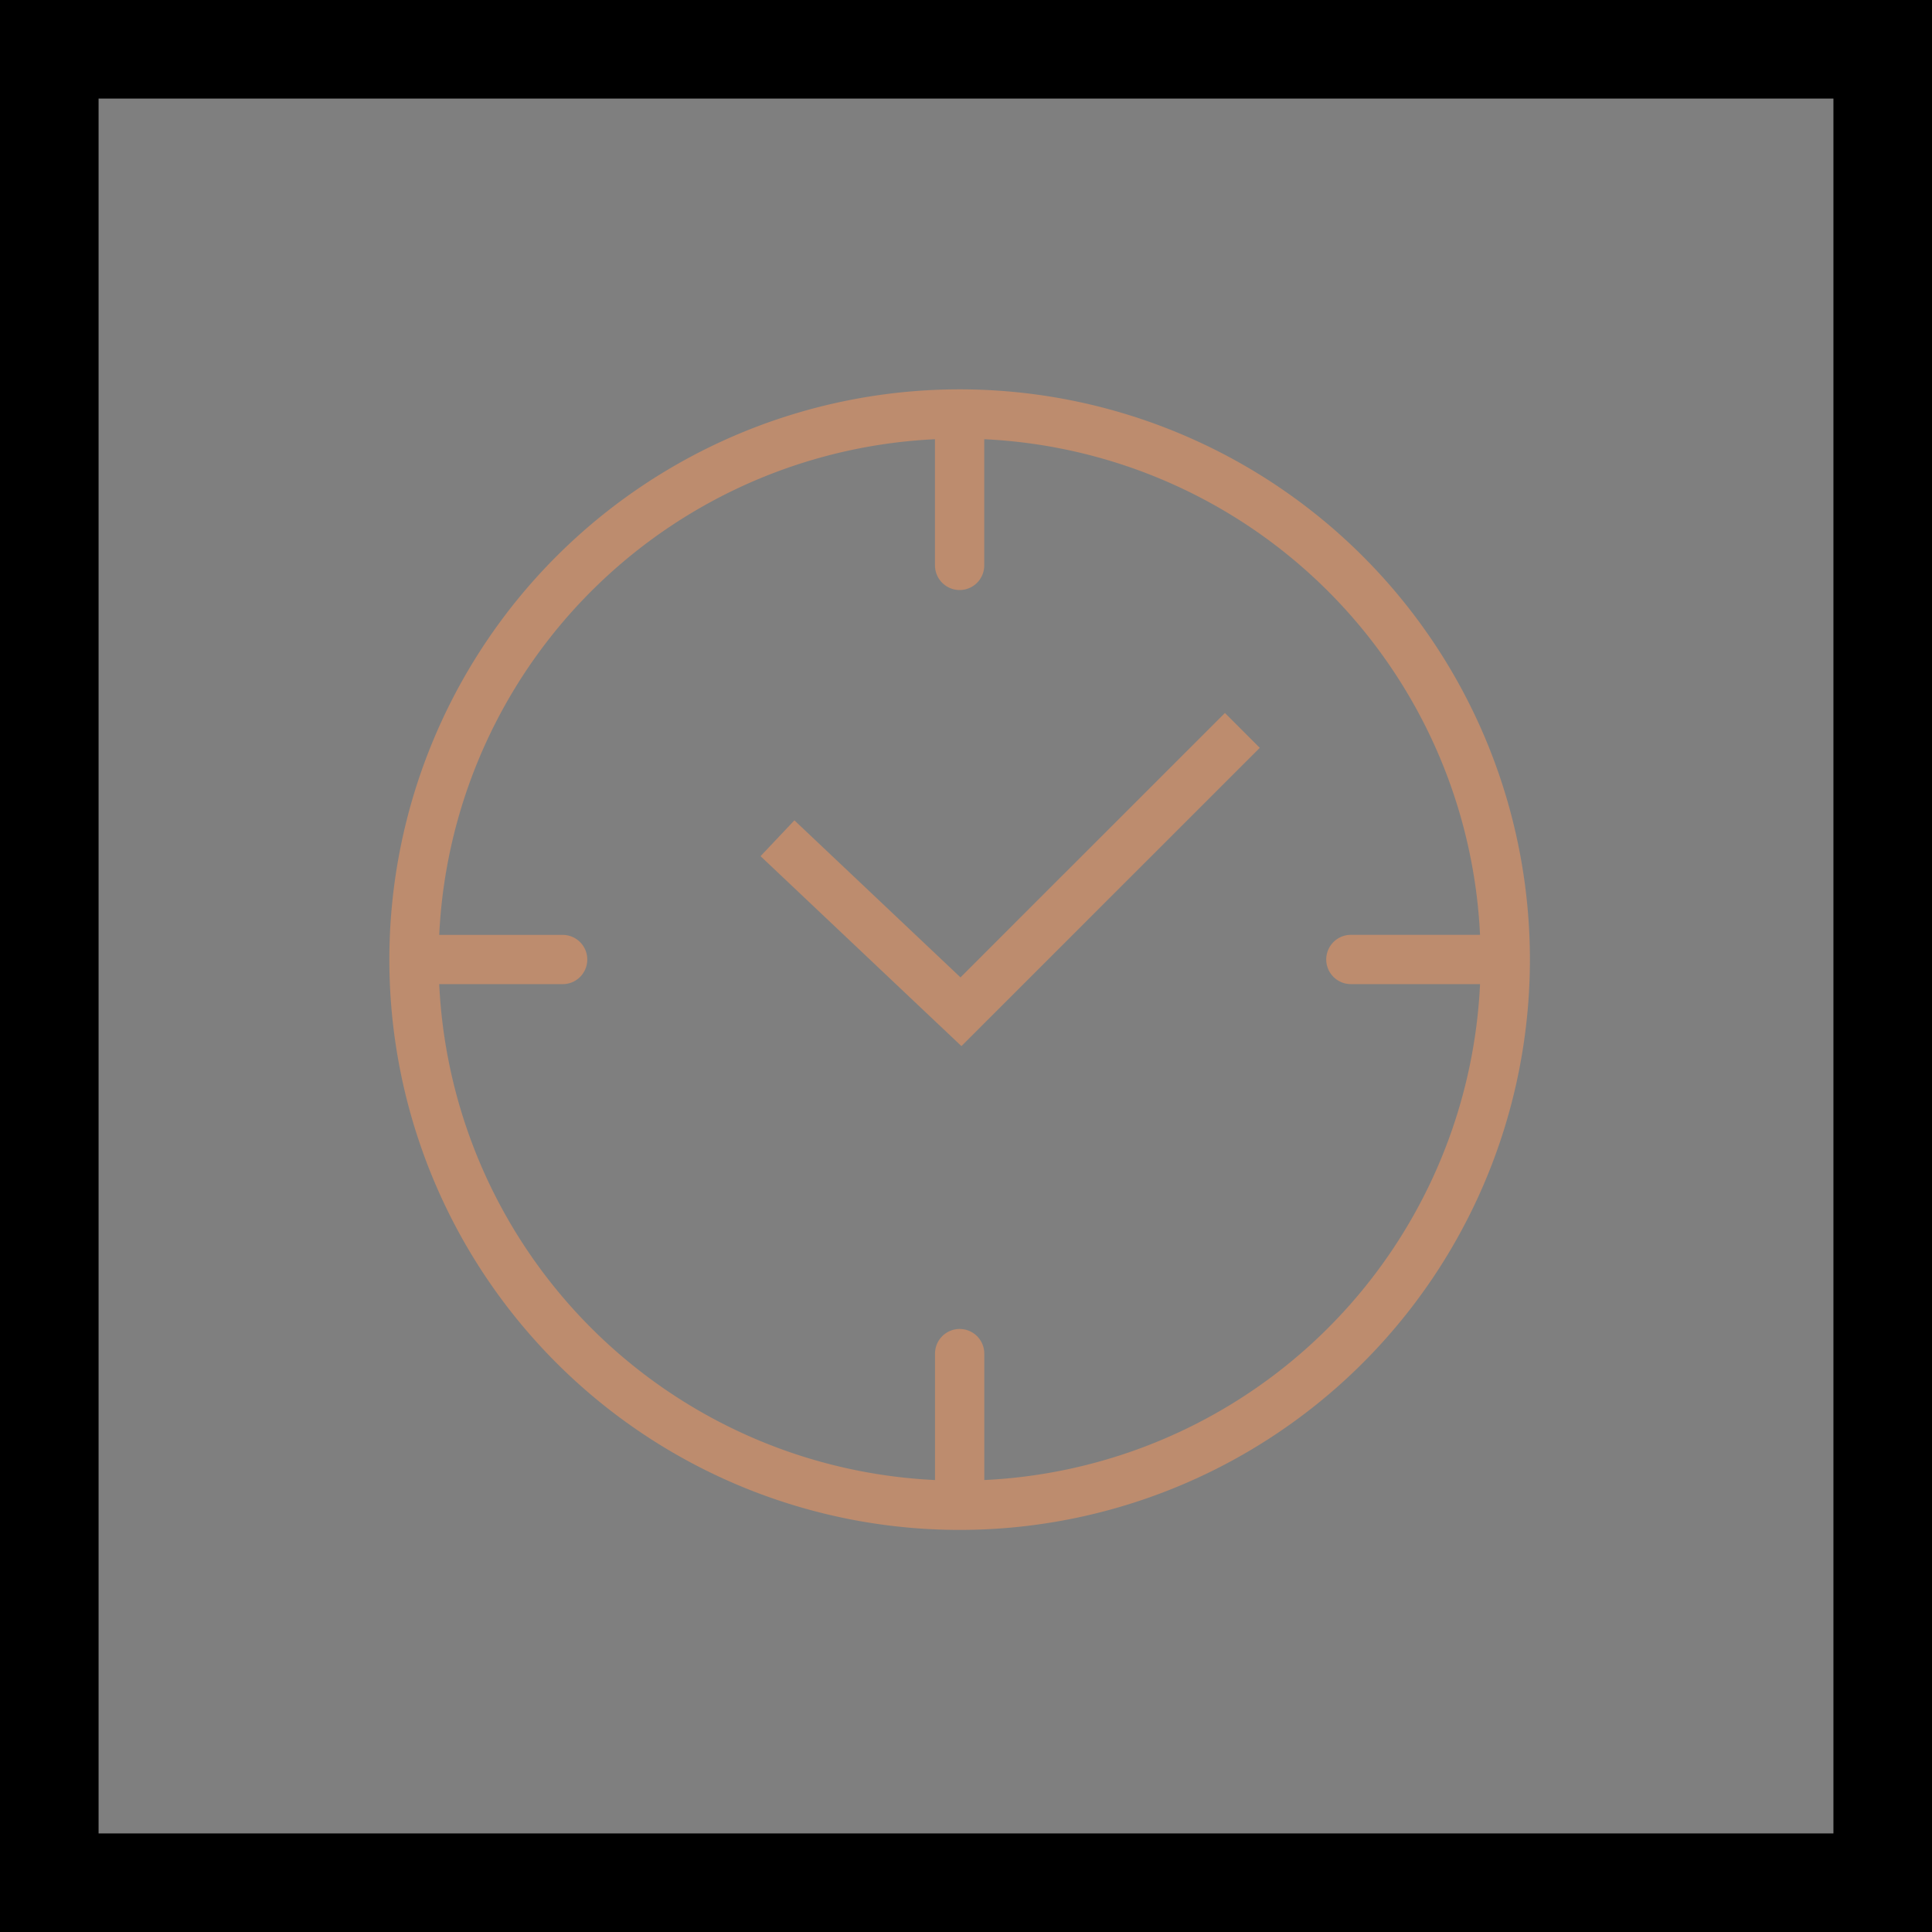 <svg xmlns="http://www.w3.org/2000/svg" width="98" height="98" viewBox="0 0 98 98">
  <g id="Gruppe_359" data-name="Gruppe 359" transform="translate(0 -451)">
    <g id="Rechteck_30" data-name="Rechteck 30" transform="translate(0 451)" fill="rgba(0,0,0,0.5)" stroke="#000" stroke-width="5">
      <rect width="98" height="98" stroke="none"/>
      <rect x="2.5" y="2.5" width="93" height="93" fill="none"/>
    </g>
    <g id="Gruppe_151" data-name="Gruppe 151" transform="translate(-28.482 -18.163)">
      <g id="Gruppe_149" data-name="Gruppe 149">
        <line id="Linie_63" data-name="Linie 63" y2="6.852" transform="translate(77.158 490.99)" fill="none" stroke="#bd8c6e" stroke-linecap="round" stroke-linejoin="round" stroke-width="2.5"/>
        <line id="Linie_64" data-name="Linie 64" y2="6.852" transform="translate(77.16 537.824)" fill="none" stroke="#bd8c6e" stroke-linecap="round" stroke-linejoin="round" stroke-width="2.5"/>
      </g>
      <g id="Gruppe_150" data-name="Gruppe 150">
        <line id="Linie_65" data-name="Linie 65" x1="6.852" transform="translate(97.004 517.832)" fill="none" stroke="#bd8c6e" stroke-linecap="round" stroke-linejoin="round" stroke-width="2.5"/>
        <line id="Linie_66" data-name="Linie 66" x1="6.852" transform="translate(50.17 517.834)" fill="none" stroke="#bd8c6e" stroke-linecap="round" stroke-linejoin="round" stroke-width="2.5"/>
        <path id="Pfad_126" data-name="Pfad 126" d="M104.836,517.834a27.677,27.677,0,1,1-27.682-27.671A27.673,27.673,0,0,1,104.836,517.834Z" fill="none" stroke="#bd8c6e" stroke-miterlimit="10" stroke-width="2.5"/>
      </g>
      <path id="Pfad_127" data-name="Pfad 127" d="M91.5,506.213,77.226,520.483l-9.307-8.8" fill="none" stroke="#bd8c6e" stroke-miterlimit="10" stroke-width="2.5"/>
    </g>
  </g>
</svg>
